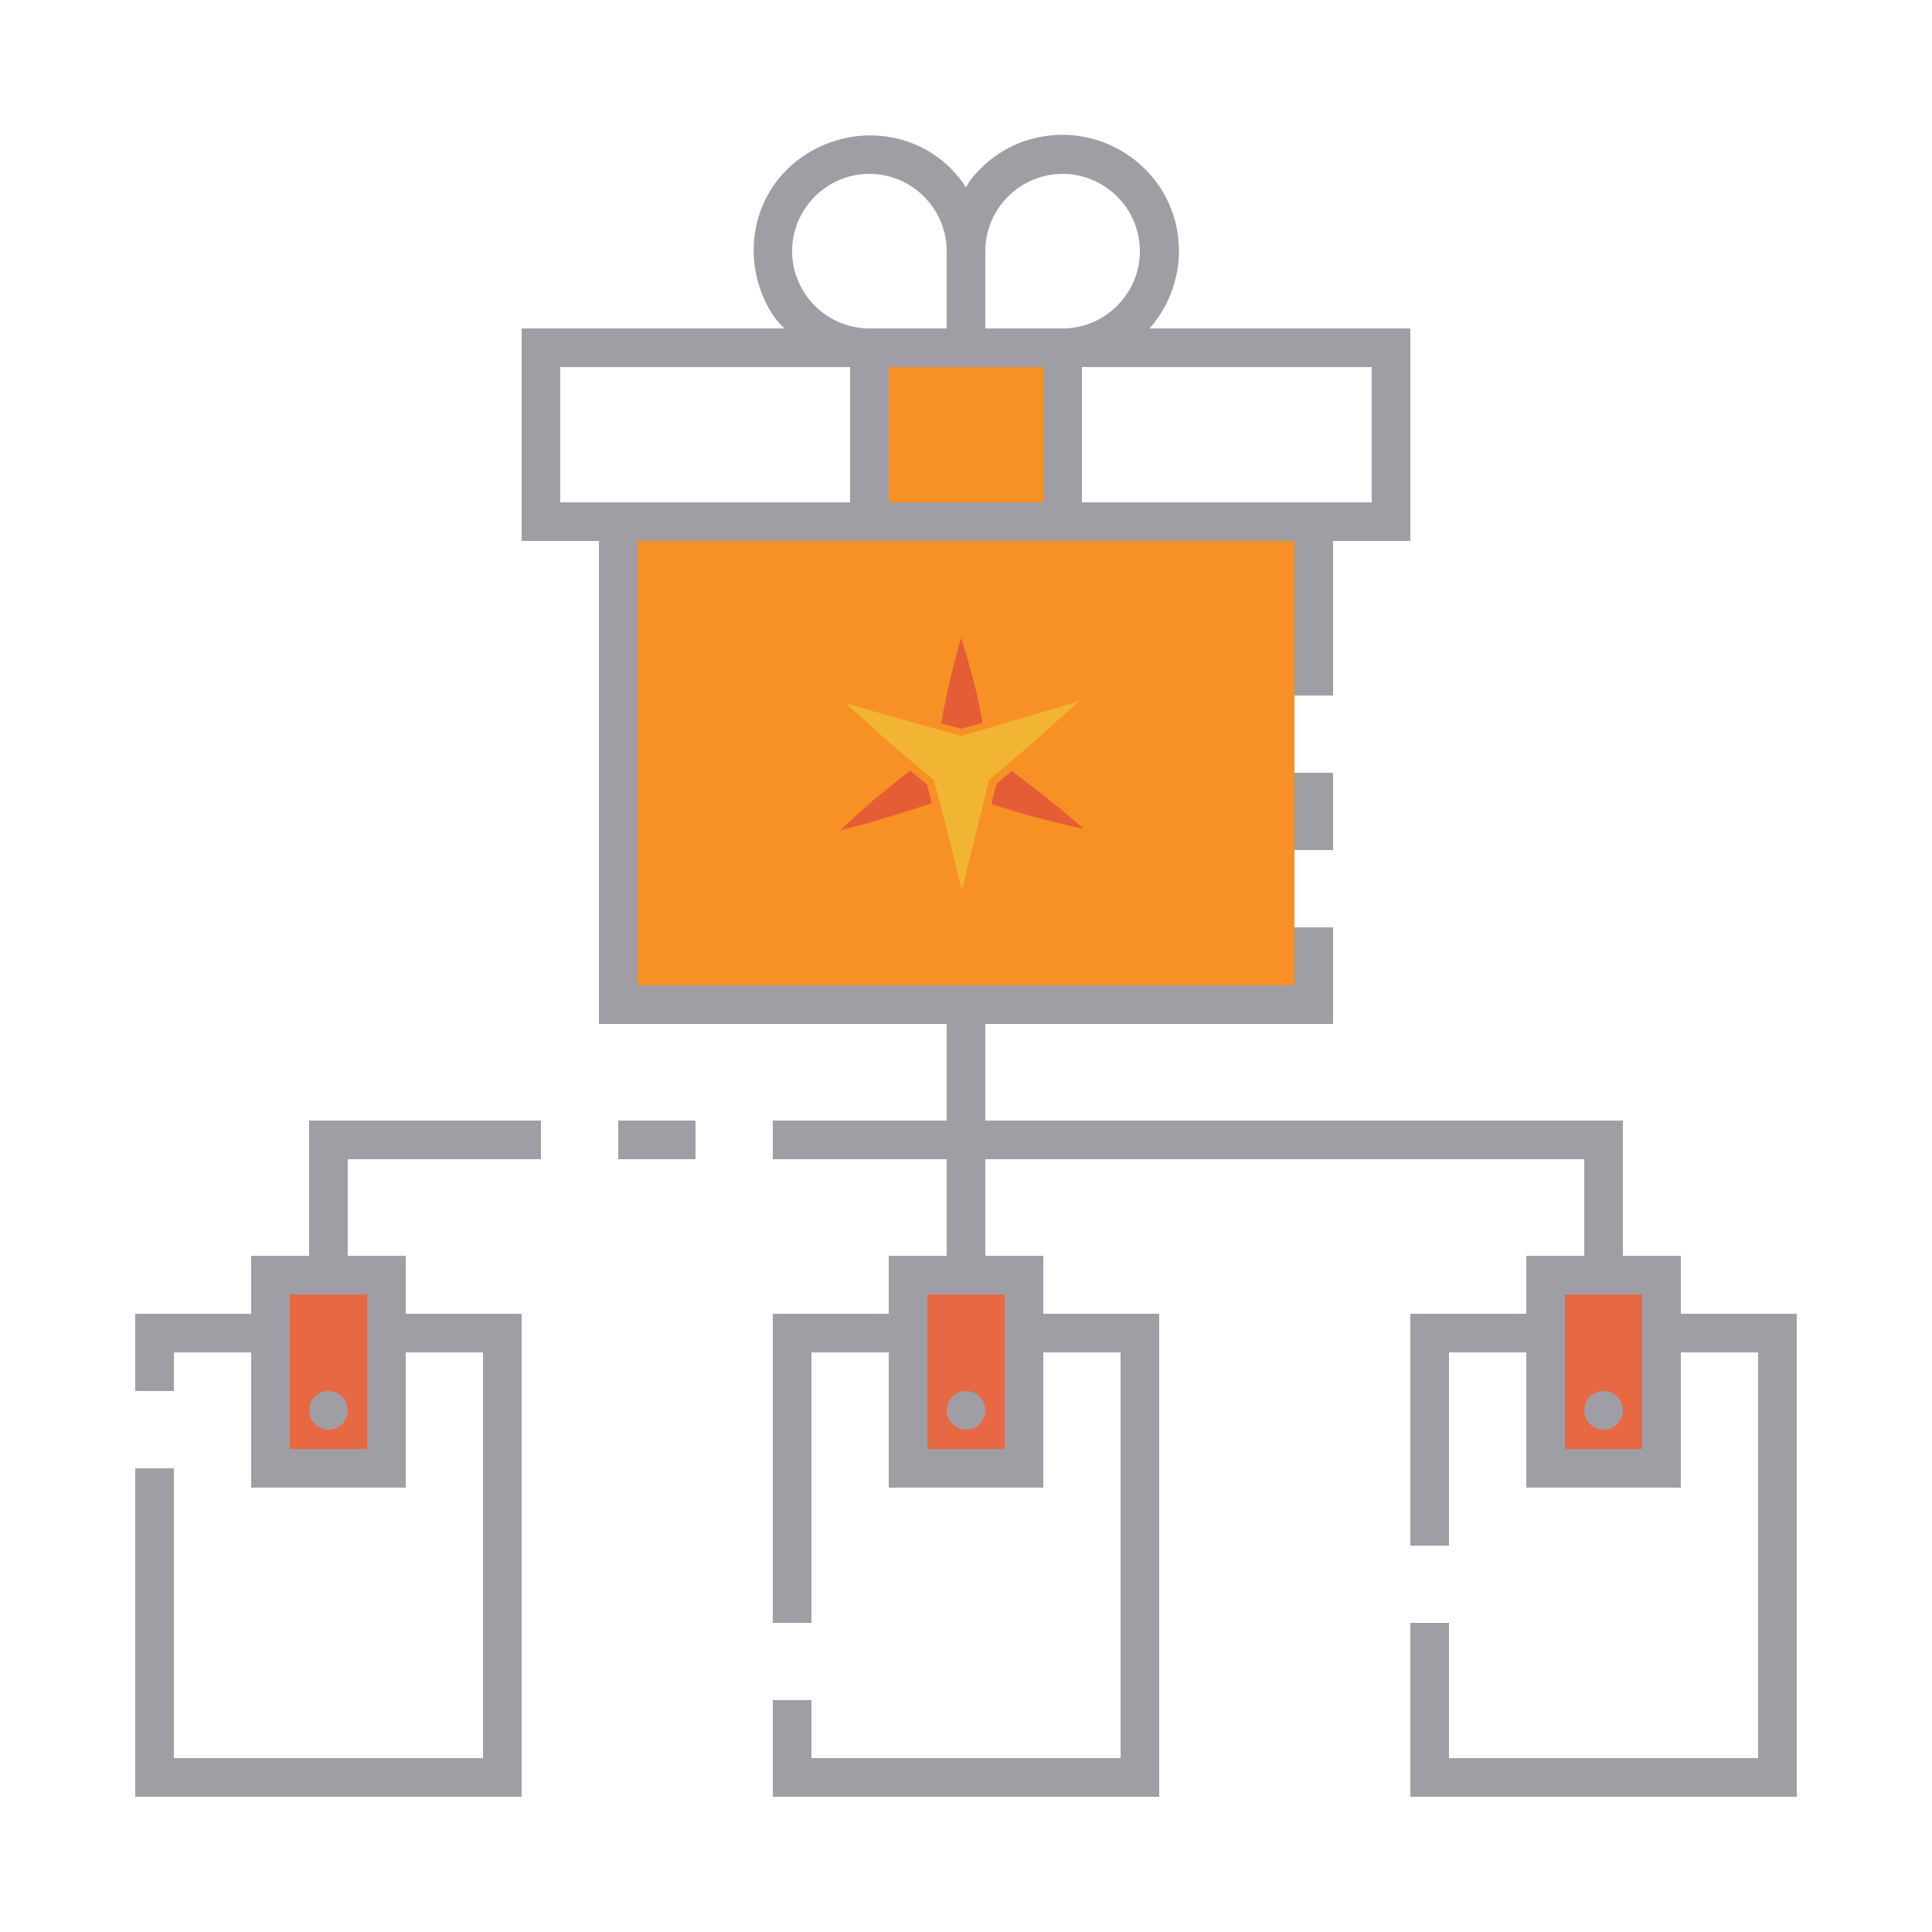 <?xml version="1.0" encoding="UTF-8" standalone="no"?>
<svg
   xmlns:dc="http://purl.org/dc/elements/1.1/"
   xmlns:cc="http://creativecommons.org/ns#"
   xmlns:rdf="http://www.w3.org/1999/02/22-rdf-syntax-ns#"
   xmlns:svg="http://www.w3.org/2000/svg"
   xmlns="http://www.w3.org/2000/svg"
   xmlns:sodipodi="http://sodipodi.sourceforge.net/DTD/sodipodi-0.dtd"
   xmlns:inkscape="http://www.inkscape.org/namespaces/inkscape"
   version="1.1"
   id="ic_empty_dark_multisend"
   inkscape:version="1.0.1 (3bc2e813f5, 2020-09-07)"
   sodipodi:docname="img-empty-dark-multisend.svg"
   x="0px"
   y="0px"
   viewBox="0 0 100 100"
   style="enable-background:new 0 0 100 100;"
   xml:space="preserve"><defs
   id="defs37"><pattern
     id="EMFhbasepattern"
     patternUnits="userSpaceOnUse"
     width="6"
     height="6"
     x="0"
     y="0" /></defs>
<style
   type="text/css"
   id="style2">
	.st0{fill:#2EA1FF;}
	.st1{fill:#A09EA5;}
	.st2{fill:#EFEFEF;}
</style>
<sodipodi:namedview
   bordercolor="#666666"
   borderopacity="1"
   gridtolerance="10"
   guidetolerance="10"
   id="namedview25"
   inkscape:current-layer="ic_empty_dark_multisend"
   inkscape:cx="45.269144"
   inkscape:cy="46.343705"
   inkscape:pageopacity="0"
   inkscape:pageshadow="2"
   inkscape:window-height="2066"
   inkscape:window-width="3840"
   inkscape:zoom="17.012937"
   objecttolerance="10"
   pagecolor="#ffffff"
   showgrid="false"
   inkscape:document-rotation="0"
   inkscape:window-x="3829"
   inkscape:window-y="-11"
   inkscape:window-maximized="1">
	</sodipodi:namedview>
<g
   id="Group_9062">
	<g
   id="Group_9060">
		<path
   id="Rectangle_4717"
   class="st0"
   d="M45,18h10v9H45V18z"
   style="fill:#f68916;fill-opacity:0.933" />
		<g
   id="Group_9059"
   style="fill:#e55d35;fill-opacity:0.933">
			<path
   id="Rectangle_4718"
   class="st0"
   d="M14,66h6v10h-6V66z"
   style="fill:#e55d35;fill-opacity:0.933" />
			<path
   id="Rectangle_4719"
   class="st0"
   d="M80,66h6v10h-6V66z"
   style="fill:#e55d35;fill-opacity:0.933" />
			<path
   id="Rectangle_4720"
   class="st0"
   d="M47,66h6v10h-6V66z"
   style="fill:#e55d35;fill-opacity:0.933" />
		</g>
	</g>
	<g
   id="Group_9061">
		<path
   id="Rectangle_4722"
   class="st1"
   d="M67,40h2v4h-2V40z" />
		<circle
   id="Ellipse_643"
   class="st1"
   cx="50"
   cy="73"
   r="1" />
		<circle
   id="Ellipse_644"
   class="st1"
   cx="83"
   cy="73"
   r="1" />
		<path
   id="Rectangle_4723"
   class="st1"
   d="M32,58h4v2h-4V58z" />
		<path
   id="Path_19007"
   class="st1"
   d="M16,65h-3v3H7v4h2v-2h4v7h8v-7h4v21H9V76H7v17h20V68h-6v-3h-3v-5h10v-2H16V65z M19,67v8h-4    v-8H19z" />
		<circle
   id="Ellipse_645"
   class="st1"
   cx="17"
   cy="73"
   r="1" />
		<path
   id="Path_19008"
   class="st1"
   d="M87,68v-3h-3v-7H51v-5h18v-5h-2v3H33V28h34v8h2v-8h4V17H59.5c2.2-2.5,2-6.3-0.5-8.5    s-6.3-2-8.5,0.5c-0.2,0.2-0.4,0.5-0.5,0.7c-1.8-2.8-5.5-3.5-8.3-1.7s-3.5,5.5-1.7,8.3c0.2,0.3,0.4,0.5,0.6,0.7H27v11h4v25h18v5h-9    v2h9v5h-3v3h-6v16h2V70h4v7h8v-7h4v21H42v-3h-2v5h20V68h-6v-3h-3v-5h31v5h-3v3h-6v12h2V70h4v7h8v-7h4v21H75v-7h-2v9h20V68H87z     M71,19v7H56v-7H71z M51,13c0-2.2,1.8-4,4-4s4,1.8,4,4s-1.8,4-4,4h-4V13z M51,19h3v7h-8v-7H51z M45,9c2.2,0,4,1.8,4,4v4h-4    c-2.2,0-4-1.8-4-4S42.8,9,45,9z M29,26v-7h15v7H29z M52,67v8h-4v-8H52z M85,75h-4v-8h4V75z" />
	</g>
</g>
<rect
   x="33"
   y="28"
   class="st0"
   width="34"
   height="23"
   id="rect20"
   style="fill:#f68916;fill-opacity:0.933" />

<g
   id="g895"
   transform="matrix(0.03,0,0,0.03,38.815,39.011)"><path
     style="fill:#f1b533;fill-opacity:1;fill-rule:nonzero;stroke:none"
     d="m 364.91,-30.712 c 2.333,-0.667 72.667,-21 111.667,-32.667 0,0 33.667,-9.667 66.333,-19.667 6,-1.667 12.333,-3.667 12.333,-3.667 4,-1.333 8,-2.333 12.333,-3.667 -27.333,24.667 -54.667,49 -82,73.667 -24.333,20.667 -48.667,41.333 -73,61.667 -8,32.333 -15.667,64.333 -23.667,96.333 -8,31.667 -15.667,63.333 -23.333,94.667 -8.667,-36.333 -17.667,-73 -26.667,-109.667 -7,-27 -14.333,-54 -21.667,-81 -26,-21.667 -51.667,-43.667 -77.667,-65.333 -24.667,-22.333 -49.667,-44.667 -74.333,-67 40,11.667 80.667,23.333 122,35 26,7.333 52,14.333 77.667,21.333 z"
     id="path865" /><path
     style="fill:#e55d35;fill-opacity:1;fill-rule:nonzero;stroke:none"
     d="m 416.91,86.954 c 1,-5.333 2.333,-10.667 3.667,-16 1.667,-6.333 3,-12.667 4.667,-18.667 5,-4.333 9.667,-8.333 14.333,-12.667 4,-3.333 8,-6.333 12,-9.667 22,16 44.667,33.333 67.667,52 20,16 39,32 56.667,47.667 -25.667,-5.333 -52.667,-11.667 -80.667,-19.333 -27.667,-7.333 -54,-15.333 -78.333,-23.333 z"
     id="path871" /><path
     style="fill:#e55d35;fill-opacity:1;fill-rule:nonzero;stroke:none"
     d="m 276.91,29.288 c 4.333,3.667 8.667,7.333 13.333,11 5.333,4.333 10.333,8.667 15.333,13 1.667,6 3.333,12 4.667,17.667 1.333,4.667 2.333,9.667 3.333,14.333 -26.333,9 -54.333,18 -83.667,26.667 -25.333,7.667 -50,14.333 -74,20 18,-17.333 37.667,-35 59,-53.333 21.333,-17.667 42,-34.333 62,-49.333 z"
     id="path873" /><path
     style="fill:#e55d35;fill-opacity:1;fill-rule:nonzero;stroke:none"
     d="m 401.577,-53.379 c -5.667,1.667 -11.333,3.333 -17,5 -6.667,1.667 -13.667,3.667 -20.333,5.333 -6.333,-1.667 -12.667,-3.333 -19,-5 -5.333,-1.667 -10.333,-3 -15.333,-4.667 4.667,-25.333 10,-51.667 16.333,-79 5.667,-23.667 12,-46.333 18,-68.333 7.667,23 14.667,47.333 21.333,73.333 6.667,25.333 11.667,50 16,73.333 z"
     id="path875" /></g></svg>
